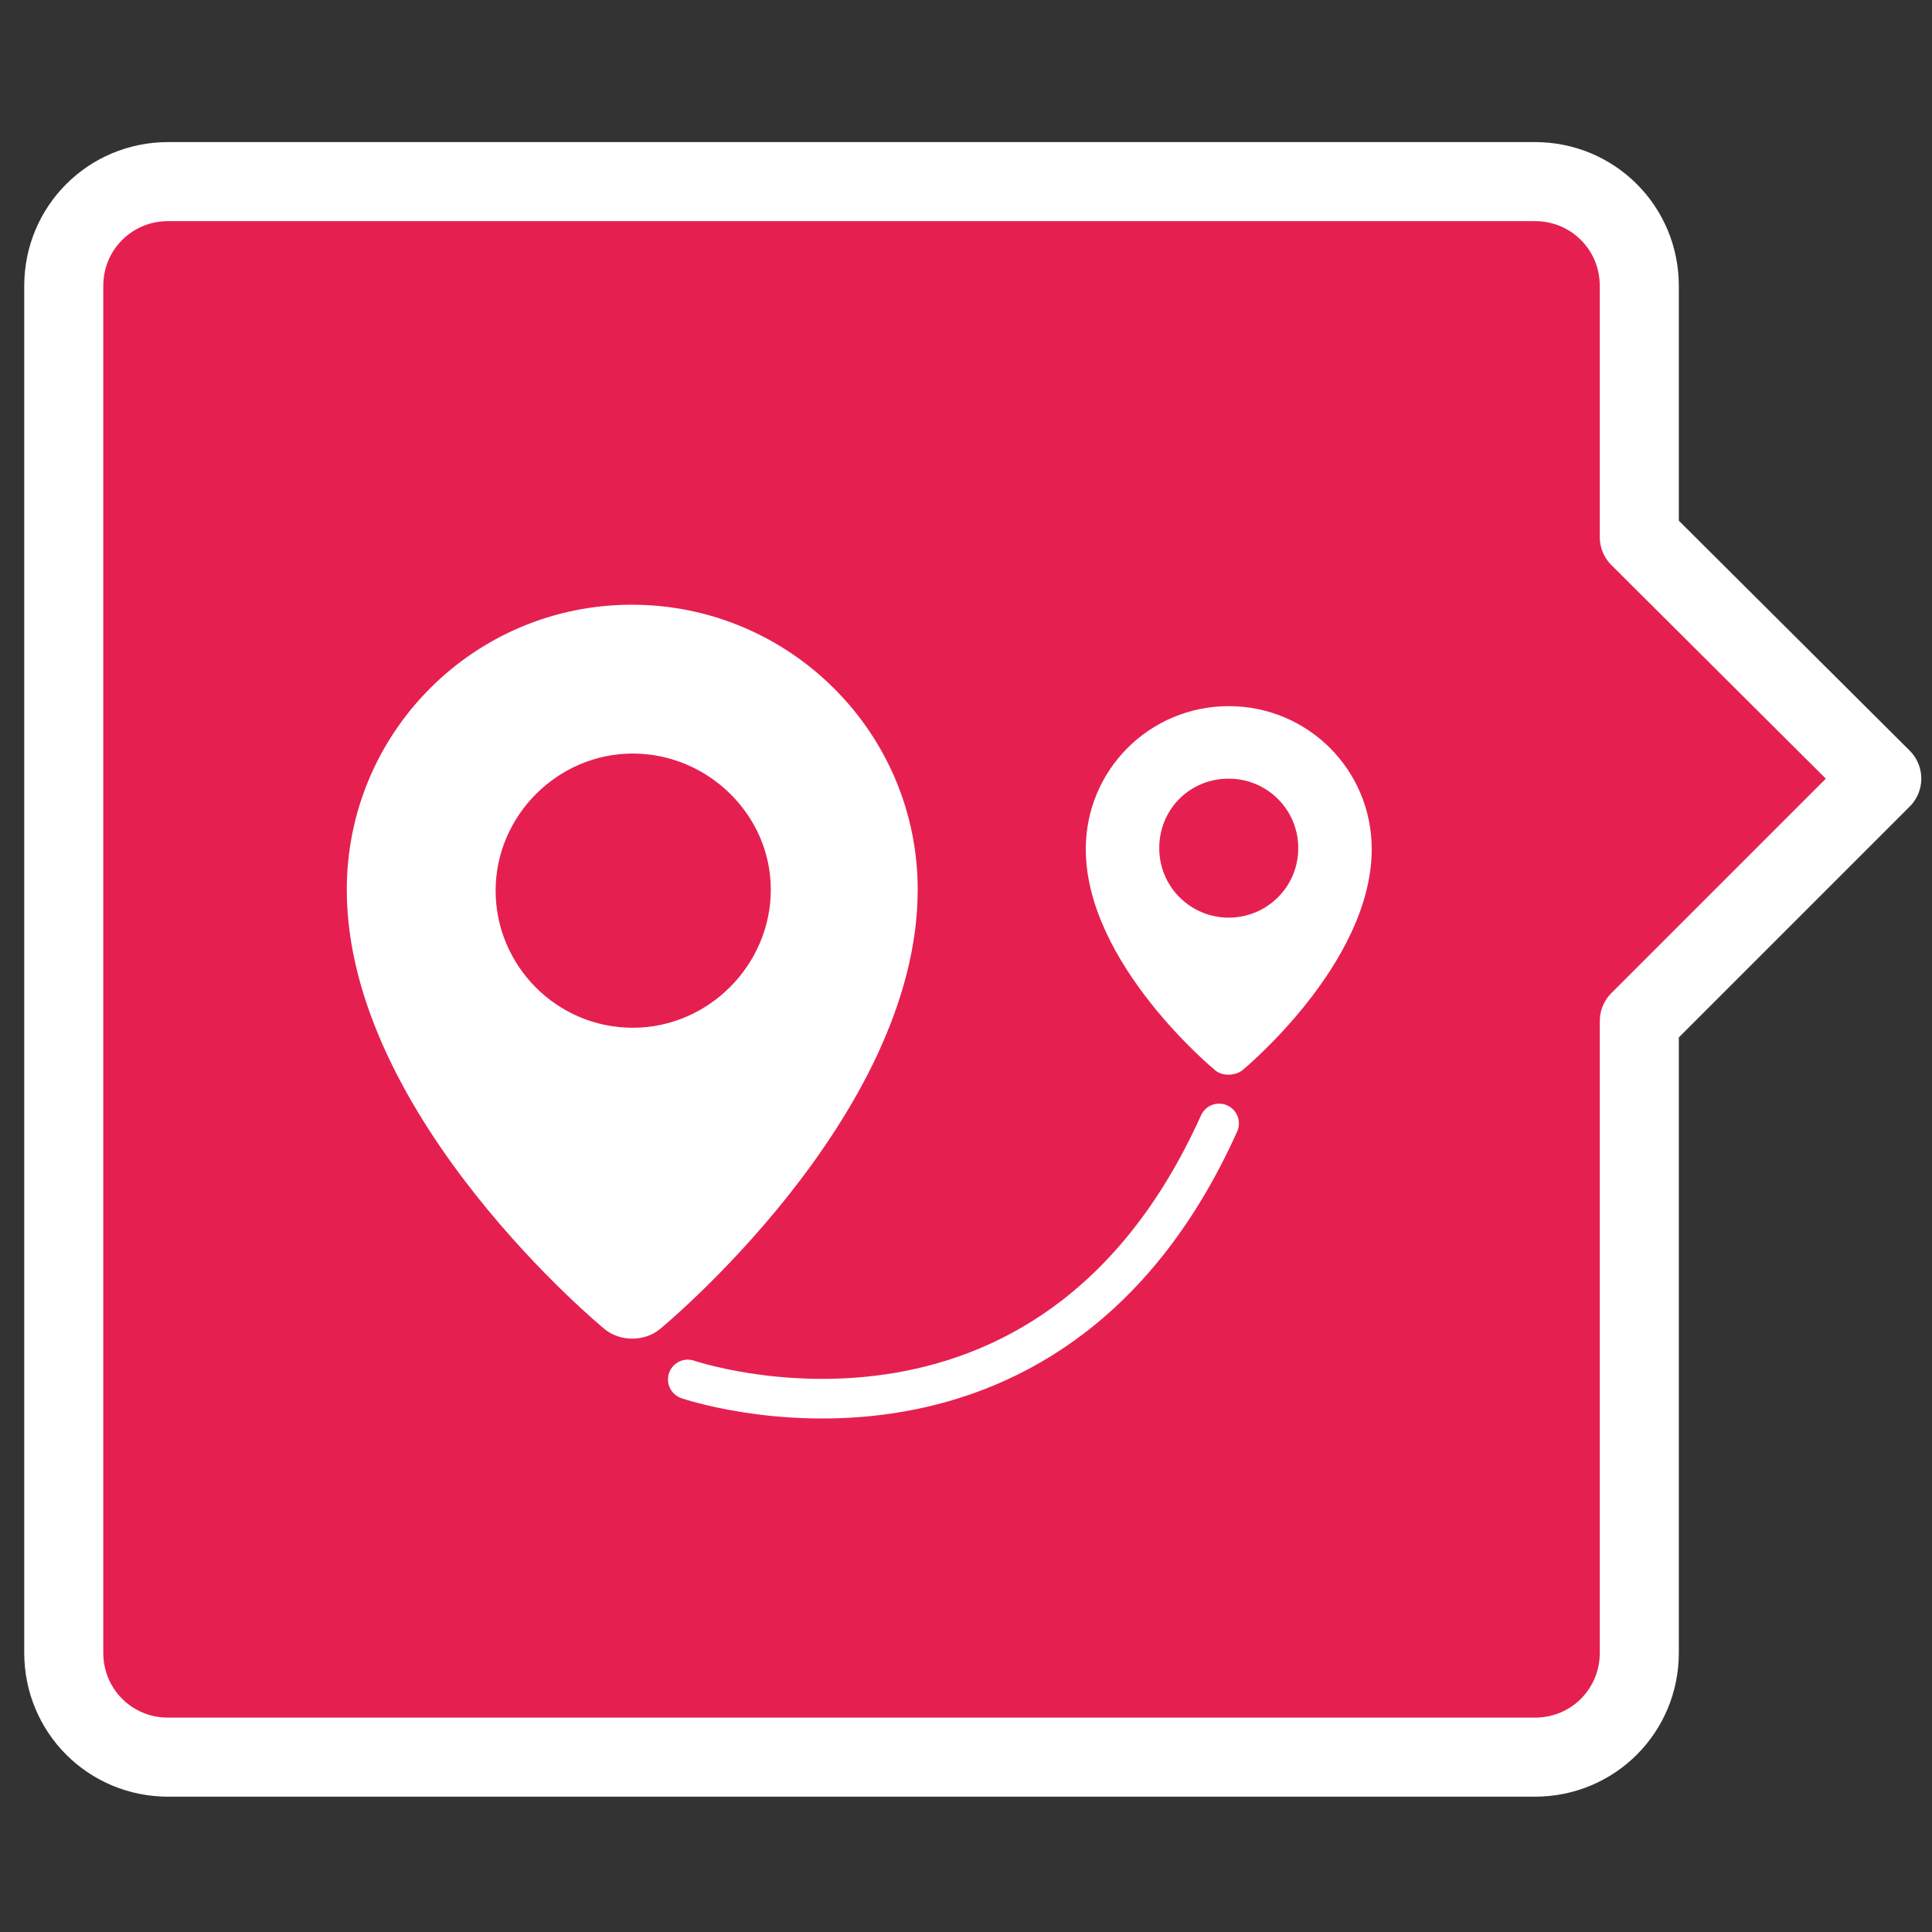 <?xml version="1.0" encoding="utf-8"?>
<!-- Generator: Adobe Illustrator 21.0.0, SVG Export Plug-In . SVG Version: 6.00 Build 0)  -->
<svg version="1.1" id="Livello_1" xmlns="http://www.w3.org/2000/svg" xmlns:xlink="http://www.w3.org/1999/xlink" x="0px" y="0px"
	 viewBox="0 0 200 200" style="enable-background:new 0 0 200 200;" xml:space="preserve">
<rect x="0" y="0" width="200" height="200" fill="#333333" stroke="none"/>
<style type="text/css">
	.st0{fill:#E52050;stroke:#FFFFFF;stroke-width:8.183;stroke-linecap:round;stroke-linejoin:round;stroke-miterlimit:10;}
	.st1{fill:#FFFFFF;}
	.st2{fill:#E52050;stroke:#FFFFFF;stroke-width:1.214;stroke-linecap:round;stroke-linejoin:round;stroke-miterlimit:10;}
	.st3{fill:#E52050;stroke:#FFFFFF;stroke-width:0.611;stroke-linecap:round;stroke-linejoin:round;stroke-miterlimit:10;}
	.st4{fill:none;stroke:#FFFFFF;stroke-width:4.102;stroke-linecap:round;stroke-linejoin:round;stroke-miterlimit:10;}
</style>
<g>
	<path class="st0" d="M169.7,55.6v-26c0-6-4.8-10.8-10.8-10.8H17.4c-6,0-10.8,4.8-10.8,10.8v141.5c0,6,4.8,10.8,10.8,10.8h141.5
		c6,0,10.8-4.8,10.8-10.8v-65.4l25.1-25.1L169.7,55.6z"/>
	<g>
		<path class="st1" d="M95,92.1c0,23.6-26.7,45.5-26.7,45.5c-1.6,1.3-4.1,1.3-5.7,0c0,0-26.7-21.9-26.7-45.5
			c0-16.3,13.2-29.5,29.5-29.5S95,75.8,95,92.1z"/>
		<path class="st2" d="M65.5,107c-8.2,0-14.8-6.7-14.8-14.8s6.7-14.8,14.8-14.8S80.4,84,80.4,92.1S73.7,107,65.5,107z"/>
	</g>
	<g>
		<path class="st1" d="M142,87.9c0,11.9-13.4,22.9-13.4,22.9c-0.8,0.6-2.1,0.6-2.8,0c0,0-13.4-11-13.4-22.9
			c0-8.2,6.6-14.8,14.8-14.8S142,79.7,142,87.9z"/>
		<path class="st3" d="M127.2,95.3c-4.1,0-7.5-3.3-7.5-7.5s3.3-7.5,7.5-7.5c4.1,0,7.5,3.3,7.5,7.5S131.3,95.3,127.2,95.3z"/>
	</g>
	<path class="st4" d="M71.2,142.8c0,0,37.3,12.8,55-26.5"/>
</g>
</svg>
